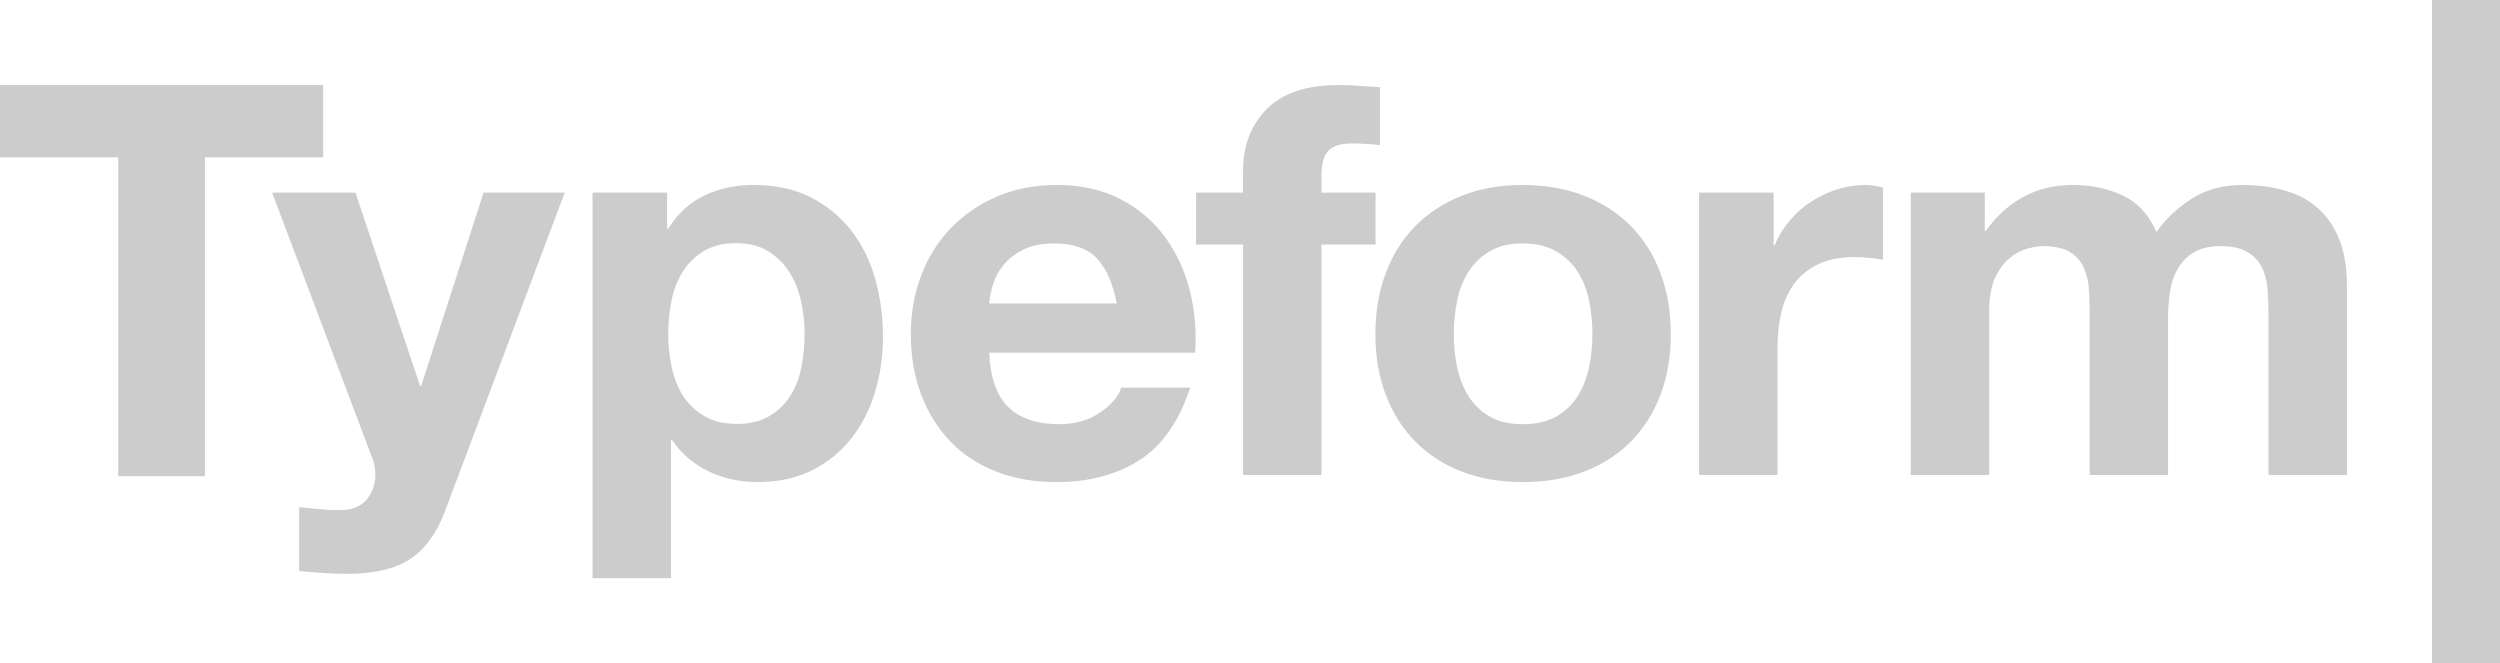 <?xml version="1.0" encoding="UTF-8"?>
<svg width="147px" height="39px" viewBox="0 0 147 39" version="1.1" xmlns="http://www.w3.org/2000/svg" xmlns:xlink="http://www.w3.org/1999/xlink">
    <!-- Generator: Sketch 50.2 (55047) - http://www.bohemiancoding.com/sketch -->
    <title>typeform</title>
    <desc>Created with Sketch.</desc>
    <defs></defs>
    <g id="Home-v1" stroke="none" stroke-width="1" fill="none" fill-rule="evenodd">
        <g id="Main-page" transform="translate(-790, -2704)" fill="#CCCCCC" fill-rule="nonzero">
            <g id="CMS" transform="translate(0, 525)">
                <g id="Plugins" transform="translate(194, 2105)">
                    <g id="Logos" transform="translate(56, 74)">
                        <g id="typeform" transform="translate(540, 0)">
                            <polyline id="Shape" points="0 9.253 0 5 19 5 19 9.253 12.049 9.253 12.049 28 6.951 28 6.951 9.253 0 9.253"></polyline>
                            <path d="M24.116,32.874 C23.228,33.452 21.994,33.741 20.415,33.741 C19.939,33.741 19.468,33.725 19.003,33.693 C18.537,33.66 18.067,33.623 17.591,33.581 L17.591,29.823 C18.024,29.866 18.467,29.909 18.922,29.951 C19.376,29.994 19.831,30.005 20.285,29.984 C20.891,29.92 21.34,29.684 21.633,29.277 C21.92,28.885 22.073,28.413 22.071,27.929 C22.071,27.565 22.006,27.222 21.876,26.901 L16,11.326 L20.902,11.326 L24.7,22.694 L24.765,22.694 L28.433,11.326 L33.205,11.326 L26.193,29.984 C25.695,31.332 25.003,32.296 24.116,32.874 Z M39.225,11.326 L39.225,13.446 L39.29,13.446 C39.853,12.547 40.567,11.894 41.433,11.487 C42.298,11.081 43.251,10.877 44.29,10.877 C45.609,10.877 46.746,11.123 47.698,11.615 C48.65,12.108 49.44,12.761 50.068,13.574 C50.696,14.388 51.161,15.335 51.464,16.416 C51.767,17.498 51.919,18.627 51.919,19.805 C51.919,20.918 51.767,21.988 51.464,23.015 C51.161,24.043 50.701,24.953 50.084,25.745 C49.467,26.537 48.699,27.169 47.779,27.64 C46.859,28.11 45.783,28.346 44.549,28.346 C43.511,28.346 42.553,28.138 41.676,27.72 C40.799,27.303 40.08,26.687 39.517,25.874 L39.452,25.874 L39.452,34 L34.843,34 L34.843,11.326 L39.225,11.326 Z M45.217,24.477 C45.715,24.187 46.138,23.786 46.45,23.305 C46.764,22.823 46.986,22.261 47.116,21.619 C47.246,20.976 47.311,20.324 47.311,19.66 C47.312,19.001 47.241,18.345 47.1,17.701 C46.959,17.059 46.727,16.486 46.402,15.983 C46.084,15.487 45.657,15.07 45.152,14.762 C44.643,14.453 44.021,14.297 43.285,14.297 C42.527,14.297 41.895,14.453 41.386,14.762 C40.887,15.064 40.464,15.477 40.153,15.967 C39.839,16.46 39.617,17.026 39.487,17.669 C39.356,18.324 39.291,18.991 39.292,19.66 C39.292,20.324 39.362,20.976 39.504,21.619 C39.644,22.261 39.871,22.823 40.185,23.305 C40.499,23.786 40.916,24.177 41.435,24.477 C41.954,24.777 42.582,24.926 43.318,24.926 C44.075,24.926 44.708,24.777 45.217,24.477 Z M59.301,23.946 C59.994,24.611 60.99,24.942 62.288,24.942 C63.219,24.942 64.019,24.713 64.691,24.252 C65.361,23.791 65.772,23.304 65.924,22.791 L69.982,22.791 C69.332,24.782 68.337,26.206 66.995,27.061 C65.653,27.918 64.03,28.346 62.126,28.346 C60.806,28.346 59.615,28.138 58.555,27.72 C57.494,27.303 56.596,26.709 55.861,25.938 C55.125,25.168 54.557,24.246 54.156,23.177 C53.756,22.106 53.556,20.929 53.556,19.644 C53.556,18.403 53.761,17.247 54.173,16.176 C54.584,15.105 55.168,14.18 55.926,13.398 C56.683,12.617 57.586,12.001 58.636,11.552 C59.685,11.102 60.849,10.877 62.126,10.877 C63.554,10.877 64.799,11.15 65.859,11.696 C66.919,12.242 67.791,12.976 68.472,13.896 C69.154,14.816 69.646,15.866 69.949,17.043 C70.252,18.221 70.36,19.452 70.274,20.736 L58.165,20.736 C58.23,22.212 58.609,23.283 59.301,23.946 Z M64.512,15.212 C63.96,14.613 63.121,14.313 61.997,14.313 C61.26,14.313 60.649,14.436 60.162,14.682 C59.676,14.929 59.286,15.234 58.994,15.597 C58.702,15.961 58.496,16.348 58.378,16.754 C58.258,17.16 58.188,17.524 58.166,17.845 L65.665,17.845 C65.448,16.689 65.063,15.812 64.512,15.212 Z M70.331,14.377 L70.331,11.326 L73.09,11.326 L73.09,10.042 C73.09,8.565 73.555,7.355 74.486,6.413 C75.416,5.471 76.824,5 78.706,5 C79.117,5 79.529,5.017 79.94,5.048 C80.351,5.081 80.752,5.108 81.142,5.129 L81.142,8.532 C80.581,8.467 80.018,8.435 79.454,8.436 C78.826,8.436 78.376,8.581 78.106,8.87 C77.835,9.159 77.701,9.646 77.701,10.331 L77.701,11.326 L80.882,11.326 L80.882,14.377 L77.701,14.377 L77.701,27.929 L73.091,27.929 L73.091,14.377 L70.331,14.377 Z M81.491,16.031 C81.902,14.95 82.487,14.029 83.244,13.269 C84.001,12.51 84.91,11.921 85.971,11.503 C87.031,11.086 88.221,10.877 89.542,10.877 C90.861,10.877 92.058,11.086 93.13,11.503 C94.201,11.921 95.116,12.51 95.872,13.269 C96.631,14.029 97.215,14.95 97.626,16.031 C98.036,17.112 98.243,18.316 98.243,19.644 C98.243,20.971 98.036,22.169 97.626,23.24 C97.215,24.311 96.631,25.226 95.872,25.986 C95.116,26.746 94.201,27.329 93.13,27.736 C92.058,28.142 90.861,28.346 89.542,28.346 C88.221,28.346 87.031,28.142 85.971,27.736 C84.91,27.329 84.001,26.746 83.244,25.986 C82.486,25.226 81.902,24.311 81.491,23.24 C81.079,22.169 80.874,20.971 80.874,19.644 C80.874,18.316 81.079,17.112 81.491,16.031 Z M85.679,21.586 C85.808,22.218 86.03,22.786 86.345,23.288 C86.653,23.787 87.083,24.201 87.595,24.493 C88.113,24.793 88.763,24.942 89.542,24.942 C90.321,24.942 90.975,24.793 91.505,24.493 C92.035,24.193 92.458,23.792 92.772,23.288 C93.086,22.786 93.308,22.218 93.439,21.586 C93.568,20.955 93.634,20.308 93.634,19.644 C93.634,18.98 93.568,18.327 93.439,17.684 C93.308,17.042 93.086,16.475 92.772,15.983 C92.458,15.491 92.035,15.089 91.505,14.778 C90.975,14.469 90.321,14.313 89.542,14.313 C88.763,14.313 88.113,14.469 87.595,14.778 C87.088,15.077 86.659,15.489 86.345,15.983 C86.03,16.475 85.808,17.042 85.679,17.684 C85.549,18.329 85.483,18.986 85.484,19.644 C85.484,20.308 85.549,20.955 85.679,21.586 Z M104.289,11.326 L104.289,14.409 L104.354,14.409 C104.569,13.895 104.862,13.419 105.23,12.98 C105.598,12.541 106.02,12.166 106.496,11.857 C106.969,11.548 107.483,11.305 108.023,11.134 C108.568,10.962 109.138,10.875 109.71,10.877 C110.014,10.877 110.349,10.931 110.717,11.037 L110.717,15.276 C110.459,15.228 110.199,15.19 109.938,15.164 C109.647,15.133 109.354,15.116 109.061,15.116 C108.217,15.116 107.503,15.255 106.919,15.533 C106.334,15.812 105.864,16.192 105.507,16.673 C105.15,17.155 104.895,17.717 104.744,18.359 C104.593,19.001 104.517,19.697 104.517,20.447 L104.517,27.929 L99.907,27.929 L99.907,11.326 L104.289,11.326 Z M116.705,11.326 L116.705,13.574 L116.769,13.574 C117.374,12.719 118.106,12.054 118.96,11.583 C119.815,11.113 120.794,10.877 121.898,10.877 C122.959,10.877 123.927,11.081 124.804,11.487 C125.68,11.894 126.345,12.611 126.801,13.639 C127.298,12.911 127.974,12.269 128.83,11.712 C129.684,11.155 130.696,10.877 131.865,10.877 C132.752,10.877 133.574,10.984 134.332,11.198 C135.09,11.412 135.739,11.755 136.28,12.226 C136.82,12.697 137.242,13.312 137.547,14.072 C137.848,14.832 138,15.748 138,16.818 L138,27.929 L133.389,27.929 L133.389,18.52 C133.389,17.963 133.368,17.439 133.325,16.946 C133.282,16.454 133.163,16.026 132.968,15.662 C132.773,15.298 132.486,15.009 132.108,14.794 C131.729,14.581 131.216,14.473 130.566,14.473 C129.916,14.473 129.392,14.597 128.991,14.843 C128.599,15.079 128.275,15.411 128.05,15.806 C127.823,16.203 127.671,16.652 127.595,17.155 C127.519,17.66 127.482,18.169 127.482,18.68 L127.482,27.929 L122.872,27.929 L122.872,18.616 C122.872,18.123 122.861,17.637 122.839,17.155 C122.817,16.673 122.726,16.229 122.563,15.822 C122.401,15.416 122.13,15.089 121.752,14.843 C121.373,14.597 120.815,14.473 120.08,14.473 C119.863,14.473 119.577,14.522 119.219,14.618 C118.861,14.714 118.516,14.896 118.18,15.164 C117.846,15.432 117.558,15.817 117.32,16.32 C117.082,16.823 116.964,17.481 116.964,18.295 L116.964,27.929 L112.353,27.929 L112.353,11.326 L116.705,11.326 Z" id="Shape"></path>
                            <polygon id="Shape" points="143 0 147 0 147 39 143 39"></polygon>
                        </g>
                    </g>
                </g>
            </g>
        </g>
    </g>
</svg>